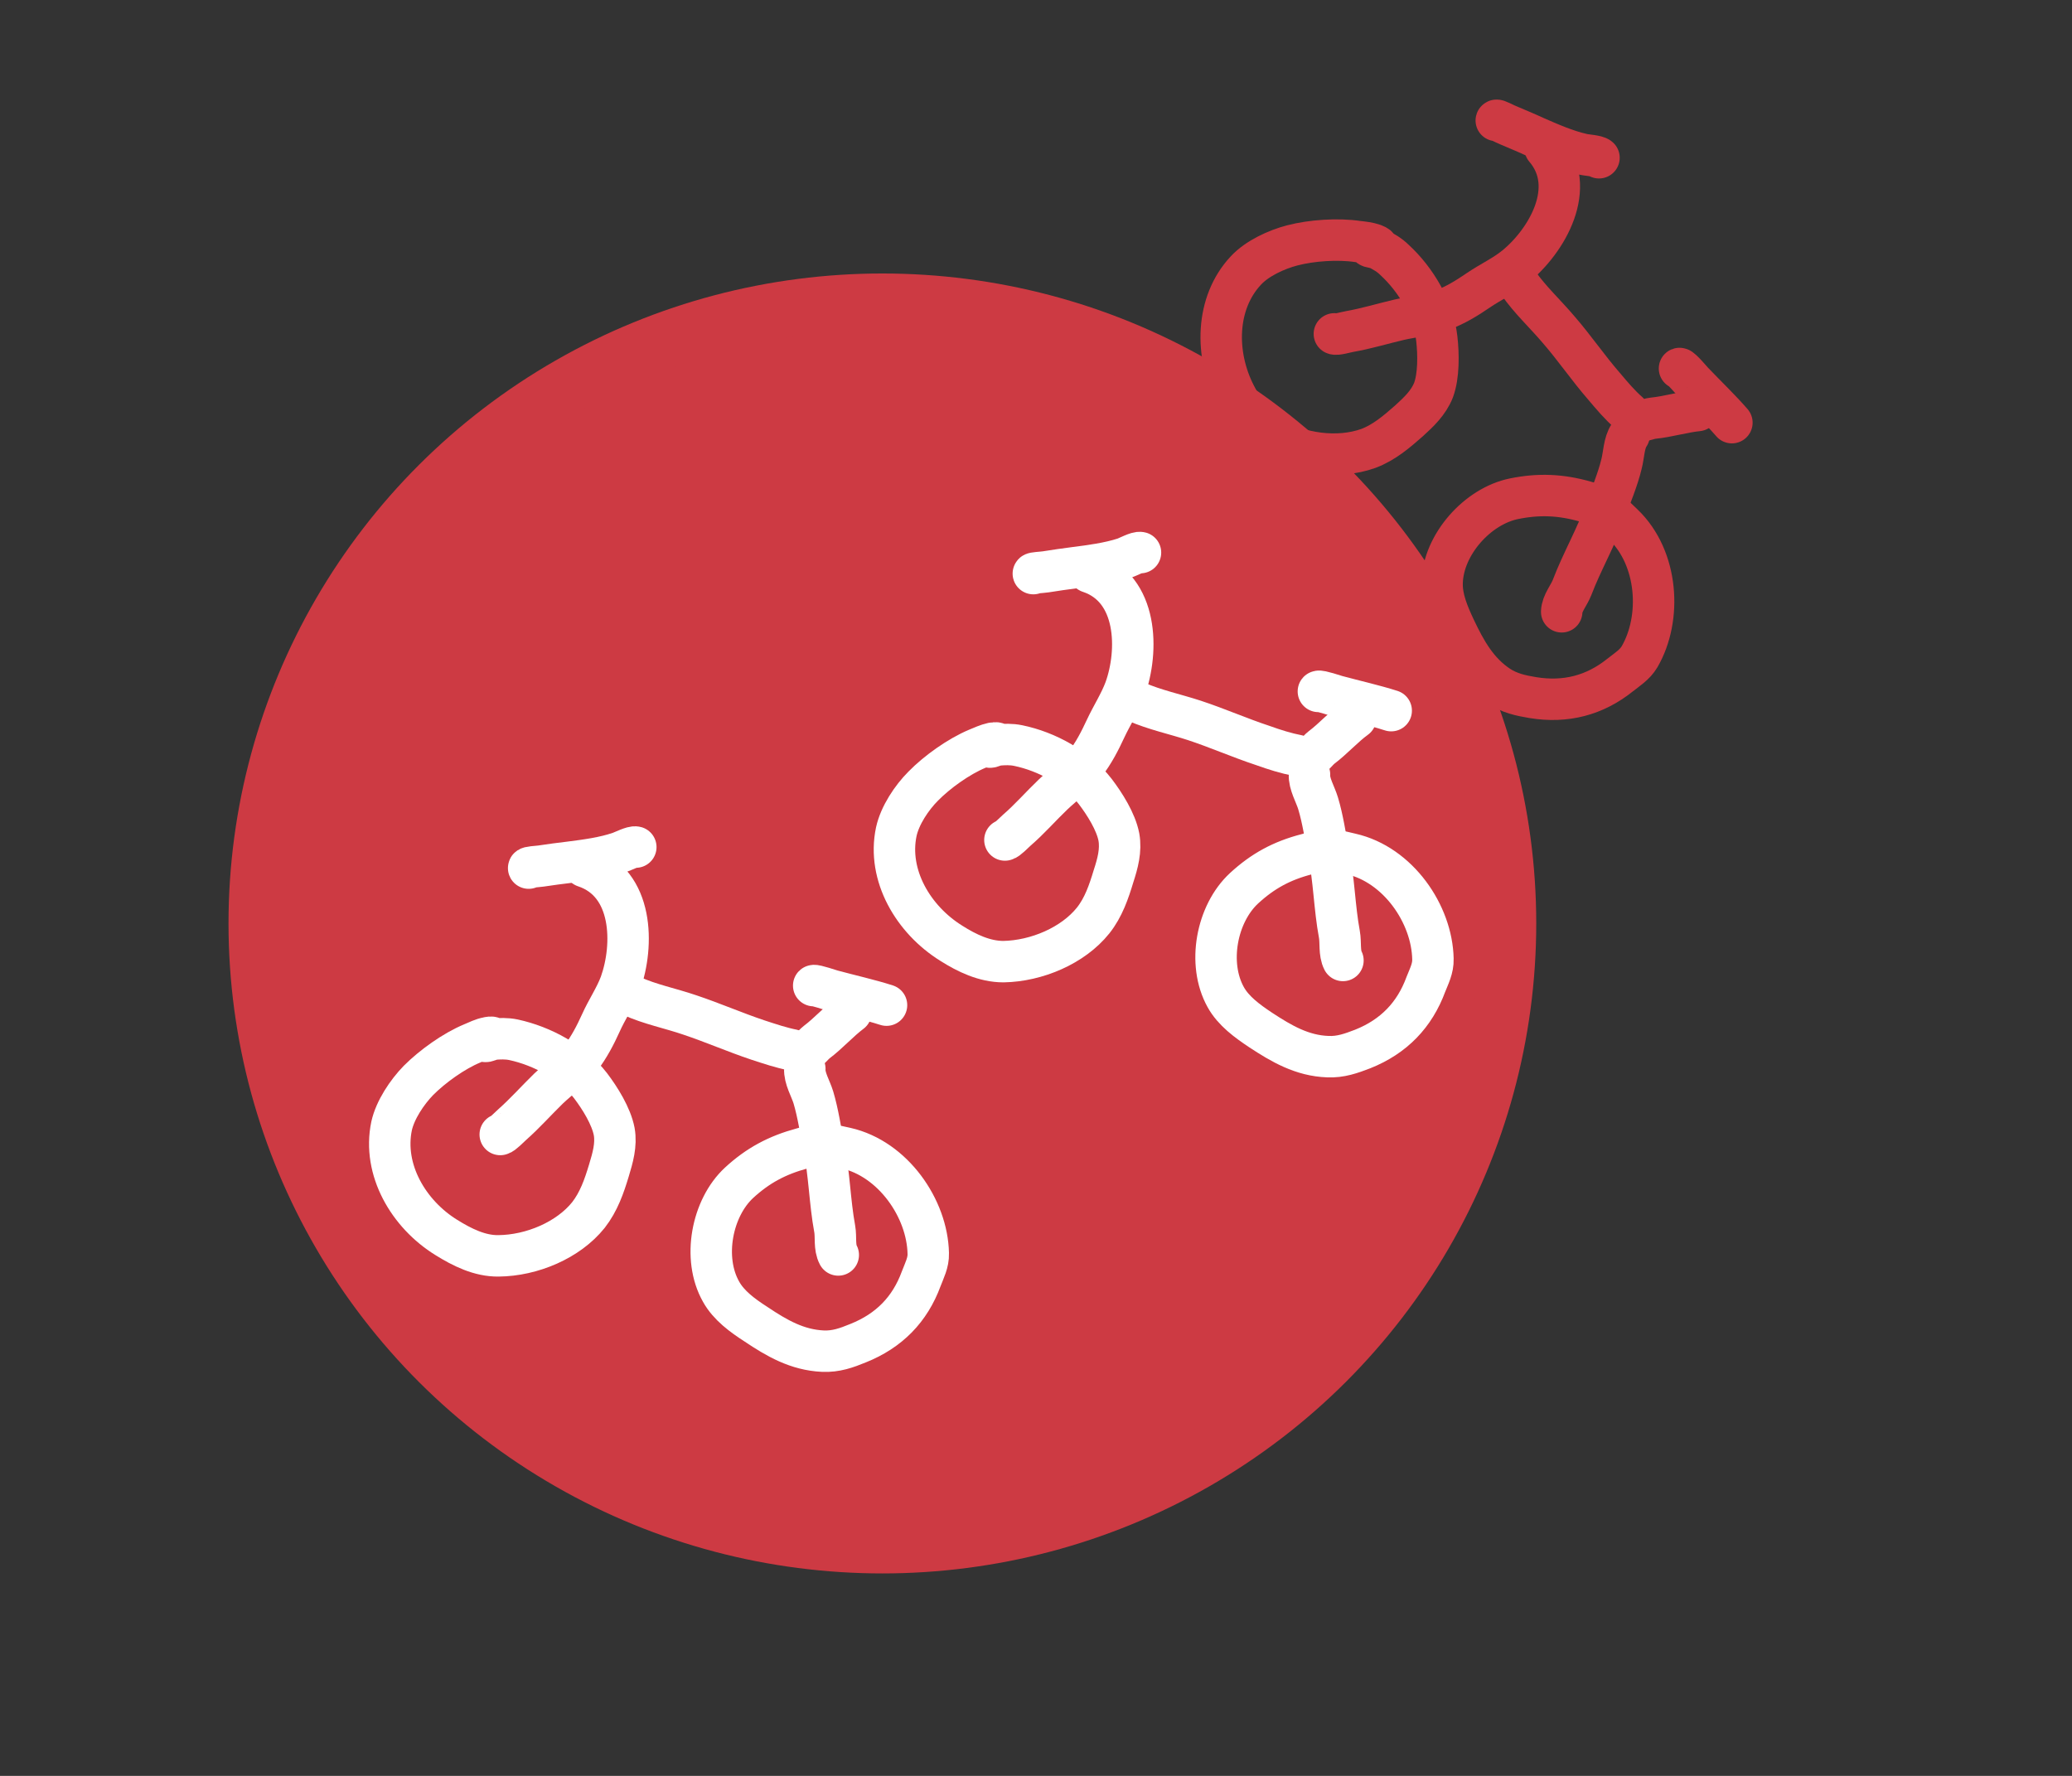 <?xml version="1.0" encoding="UTF-8" standalone="no"?><!DOCTYPE svg PUBLIC "-//W3C//DTD SVG 1.1//EN" "http://www.w3.org/Graphics/SVG/1.1/DTD/svg11.dtd"><svg width="100%" height="100%" viewBox="0 0 7 6" version="1.1" xmlns="http://www.w3.org/2000/svg" xmlns:xlink="http://www.w3.org/1999/xlink" xml:space="preserve" xmlns:serif="http://www.serif.com/" style="fill-rule:evenodd;clip-rule:evenodd;stroke-linecap:round;stroke-linejoin:round;stroke-miterlimit:1.5;"><rect x="0" y="0" width="7" height="6" fill="#333333" stroke="none"/><rect id="_3-full" serif:id="3-full" x="0.221" y="0.073" width="6.002" height="5.741" style="fill:none;"/><g id="_3-full1" serif:id="3-full"><ellipse cx="2.981" cy="3.12" rx="2.114" ry="2.101" style="fill:#cd3a43;stroke:#cd3a43;stroke-width:0.19px;"/><g><path d="M3.369,2.512c-0.001,-0.004 -0.014,-0.001 -0.016,-0.001c-0.018,0.004 -0.035,0.012 -0.052,0.019c-0.062,0.026 -0.135,0.078 -0.182,0.126c-0.039,0.039 -0.079,0.099 -0.091,0.154c-0.031,0.147 0.057,0.297 0.186,0.377c0.052,0.033 0.112,0.062 0.176,0.062c0.112,-0.002 0.235,-0.054 0.303,-0.139c0.035,-0.044 0.053,-0.097 0.069,-0.15c0.014,-0.043 0.026,-0.087 0.018,-0.132c-0.01,-0.052 -0.048,-0.112 -0.08,-0.154c-0.061,-0.079 -0.163,-0.135 -0.26,-0.155c-0.024,-0.005 -0.047,-0.004 -0.07,-0.002c-0.008,0 -0.021,0.009 -0.028,0.007" style="fill:none;stroke:#fff;stroke-width:0.14px;"/><path d="M3.395,2.838c0.007,0 0.031,-0.025 0.04,-0.033c0.044,-0.038 0.082,-0.082 0.124,-0.122c0.036,-0.034 0.077,-0.063 0.108,-0.103c0.028,-0.036 0.049,-0.077 0.068,-0.118c0.021,-0.045 0.049,-0.088 0.066,-0.134c0.046,-0.128 0.045,-0.34 -0.121,-0.395" style="fill:none;stroke:#fff;stroke-width:0.14px;"/><path d="M3.491,1.938c-0.001,-0.003 0.029,-0.004 0.042,-0.006c0.032,-0.005 0.065,-0.01 0.097,-0.014c0.055,-0.007 0.116,-0.015 0.168,-0.032c0.012,-0.004 0.045,-0.022 0.055,-0.019" style="fill:none;stroke:#fff;stroke-width:0.14px;"/><path d="M3.839,2.371c0.061,0.027 0.132,0.042 0.196,0.063c0.079,0.026 0.153,0.059 0.232,0.085c0.039,0.014 0.077,0.026 0.118,0.034c0.009,0.002 0.027,0.012 0.035,0.01c0.017,-0.005 0.03,-0.026 0.044,-0.037c0.041,-0.031 0.076,-0.071 0.116,-0.1" style="fill:none;stroke:#fff;stroke-width:0.14px;"/><path d="M4.454,2.336c0.003,-0.004 0.06,0.015 0.064,0.016c0.059,0.016 0.126,0.031 0.182,0.049" style="fill:none;stroke:#fff;stroke-width:0.14px;"/><path d="M4.424,2.617c-0.002,0.031 0.02,0.067 0.029,0.097c0.016,0.053 0.024,0.11 0.035,0.165c0.019,0.091 0.02,0.187 0.037,0.278c0.005,0.027 -0.001,0.063 0.012,0.088" style="fill:none;stroke:#fff;stroke-width:0.14px;"/><path d="M4.488,2.871c-0.001,-0.002 -0.014,0 -0.016,0c-0.02,0.004 -0.038,0.01 -0.057,0.015c-0.085,0.022 -0.149,0.057 -0.212,0.115c-0.093,0.086 -0.125,0.255 -0.062,0.368c0.026,0.047 0.073,0.081 0.118,0.111c0.07,0.046 0.14,0.087 0.227,0.09c0.043,0.002 0.079,-0.011 0.118,-0.026c0.105,-0.042 0.175,-0.115 0.213,-0.218c0.011,-0.028 0.025,-0.054 0.024,-0.086c-0.003,-0.152 -0.118,-0.319 -0.277,-0.355c-0.037,-0.009 -0.073,-0.018 -0.111,-0.012" style="fill:none;stroke:#fff;stroke-width:0.14px;"/></g><g><path d="M4.654,0.835c0.001,-0.004 -0.011,-0.008 -0.013,-0.009c-0.017,-0.006 -0.036,-0.008 -0.054,-0.01c-0.067,-0.01 -0.156,-0.004 -0.221,0.013c-0.054,0.014 -0.119,0.044 -0.157,0.085c-0.103,0.11 -0.105,0.284 -0.036,0.419c0.028,0.055 0.063,0.111 0.118,0.143c0.098,0.058 0.229,0.076 0.332,0.039c0.053,-0.02 0.095,-0.056 0.137,-0.093c0.033,-0.03 0.066,-0.061 0.083,-0.104c0.018,-0.049 0.017,-0.121 0.011,-0.174c-0.011,-0.099 -0.07,-0.199 -0.143,-0.266c-0.017,-0.017 -0.037,-0.028 -0.058,-0.039c-0.007,-0.003 -0.023,-0.002 -0.028,-0.008" style="fill:none;stroke:#cd3a43;stroke-width:0.14px;"/><path d="M4.508,1.128c0.006,0.004 0.04,-0.006 0.052,-0.008c0.057,-0.01 0.112,-0.027 0.168,-0.04c0.049,-0.011 0.1,-0.015 0.146,-0.033c0.043,-0.016 0.082,-0.04 0.12,-0.066c0.041,-0.028 0.087,-0.049 0.125,-0.08c0.106,-0.086 0.214,-0.268 0.101,-0.4" style="fill:none;stroke:#cd3a43;stroke-width:0.14px;"/><path d="M5.055,0.407c0.001,-0.004 0.027,0.011 0.04,0.016c0.03,0.013 0.06,0.025 0.09,0.039c0.05,0.022 0.107,0.047 0.161,0.059c0.012,0.003 0.049,0.005 0.056,0.012" style="fill:none;stroke:#cd3a43;stroke-width:0.14px;"/><path d="M5.13,0.957c0.038,0.055 0.091,0.104 0.135,0.156c0.054,0.062 0.1,0.13 0.154,0.192c0.027,0.032 0.053,0.063 0.084,0.09c0.007,0.006 0.016,0.025 0.025,0.027c0.018,0.004 0.039,-0.007 0.056,-0.009c0.051,-0.005 0.102,-0.021 0.152,-0.026" style="fill:none;stroke:#cd3a43;stroke-width:0.14px;"/><path d="M5.674,1.245c0.005,-0.002 0.044,0.044 0.047,0.047c0.042,0.044 0.092,0.092 0.13,0.136" style="fill:none;stroke:#cd3a43;stroke-width:0.14px;"/><path d="M5.504,1.47c-0.018,0.026 -0.018,0.068 -0.026,0.098c-0.013,0.054 -0.036,0.107 -0.055,0.16c-0.031,0.088 -0.079,0.17 -0.112,0.257c-0.01,0.026 -0.034,0.053 -0.035,0.082" style="fill:none;stroke:#cd3a43;stroke-width:0.14px;"/><path d="M5.427,1.721c0,-0.003 -0.012,-0.008 -0.014,-0.008c-0.018,-0.007 -0.038,-0.012 -0.056,-0.018c-0.084,-0.024 -0.158,-0.027 -0.242,-0.01c-0.123,0.025 -0.239,0.154 -0.243,0.283c-0.002,0.054 0.021,0.107 0.044,0.156c0.036,0.076 0.075,0.146 0.147,0.194c0.037,0.024 0.074,0.032 0.116,0.039c0.111,0.018 0.209,-0.008 0.294,-0.076c0.024,-0.019 0.05,-0.035 0.066,-0.062c0.076,-0.131 0.063,-0.334 -0.055,-0.447c-0.027,-0.026 -0.053,-0.053 -0.088,-0.067" style="fill:none;stroke:#cd3a43;stroke-width:0.14px;"/></g><g><path d="M1.664,3.506c-0.002,-0.003 -0.014,-0.001 -0.016,-0c-0.018,0.003 -0.035,0.012 -0.052,0.019c-0.063,0.026 -0.135,0.078 -0.182,0.125c-0.039,0.04 -0.079,0.1 -0.091,0.154c-0.031,0.148 0.057,0.298 0.185,0.377c0.053,0.033 0.113,0.063 0.176,0.062c0.113,-0.001 0.236,-0.053 0.304,-0.138c0.035,-0.045 0.053,-0.097 0.069,-0.15c0.013,-0.043 0.026,-0.087 0.018,-0.132c-0.01,-0.052 -0.048,-0.113 -0.08,-0.155c-0.061,-0.079 -0.163,-0.134 -0.26,-0.155c-0.024,-0.005 -0.047,-0.004 -0.07,-0.002c-0.008,0.001 -0.021,0.01 -0.028,0.007" style="fill:none;stroke:#fff;stroke-width:0.14px;"/><path d="M1.69,3.833c0.007,-0 0.031,-0.025 0.04,-0.033c0.044,-0.039 0.082,-0.082 0.123,-0.122c0.037,-0.035 0.078,-0.064 0.109,-0.103c0.028,-0.037 0.049,-0.077 0.068,-0.119c0.02,-0.045 0.049,-0.087 0.066,-0.133c0.046,-0.129 0.045,-0.34 -0.121,-0.395" style="fill:none;stroke:#fff;stroke-width:0.14px;"/><path d="M1.786,2.933c-0.002,-0.004 0.028,-0.005 0.042,-0.007c0.032,-0.005 0.064,-0.009 0.097,-0.013c0.055,-0.007 0.116,-0.015 0.168,-0.033c0.012,-0.004 0.045,-0.021 0.055,-0.018" style="fill:none;stroke:#fff;stroke-width:0.14px;"/><path d="M2.134,3.365c0.061,0.028 0.132,0.042 0.196,0.064c0.078,0.026 0.153,0.059 0.231,0.085c0.04,0.013 0.078,0.026 0.119,0.034c0.008,0.001 0.026,0.012 0.035,0.009c0.017,-0.005 0.03,-0.025 0.044,-0.036c0.041,-0.031 0.076,-0.071 0.116,-0.101" style="fill:none;stroke:#fff;stroke-width:0.14px;"/><path d="M2.749,3.33c0.003,-0.003 0.06,0.016 0.064,0.017c0.059,0.016 0.126,0.031 0.182,0.049" style="fill:none;stroke:#fff;stroke-width:0.14px;"/><path d="M2.719,3.611c-0.002,0.032 0.02,0.067 0.029,0.097c0.016,0.054 0.024,0.111 0.035,0.166c0.019,0.091 0.02,0.186 0.037,0.278c0.005,0.027 -0.002,0.062 0.012,0.088" style="fill:none;stroke:#fff;stroke-width:0.14px;"/><path d="M2.783,3.866c-0.001,-0.003 -0.015,-0 -0.017,-0c-0.019,0.003 -0.038,0.009 -0.056,0.014c-0.085,0.023 -0.15,0.058 -0.213,0.116c-0.092,0.085 -0.125,0.255 -0.061,0.368c0.026,0.047 0.073,0.081 0.118,0.11c0.07,0.047 0.139,0.087 0.226,0.091c0.044,0.002 0.08,-0.011 0.119,-0.027c0.105,-0.042 0.175,-0.114 0.213,-0.217c0.011,-0.029 0.025,-0.055 0.024,-0.086c-0.003,-0.152 -0.119,-0.32 -0.278,-0.356c-0.036,-0.008 -0.072,-0.017 -0.11,-0.011" style="fill:none;stroke:#fff;stroke-width:0.14px;"/></g></g></svg>